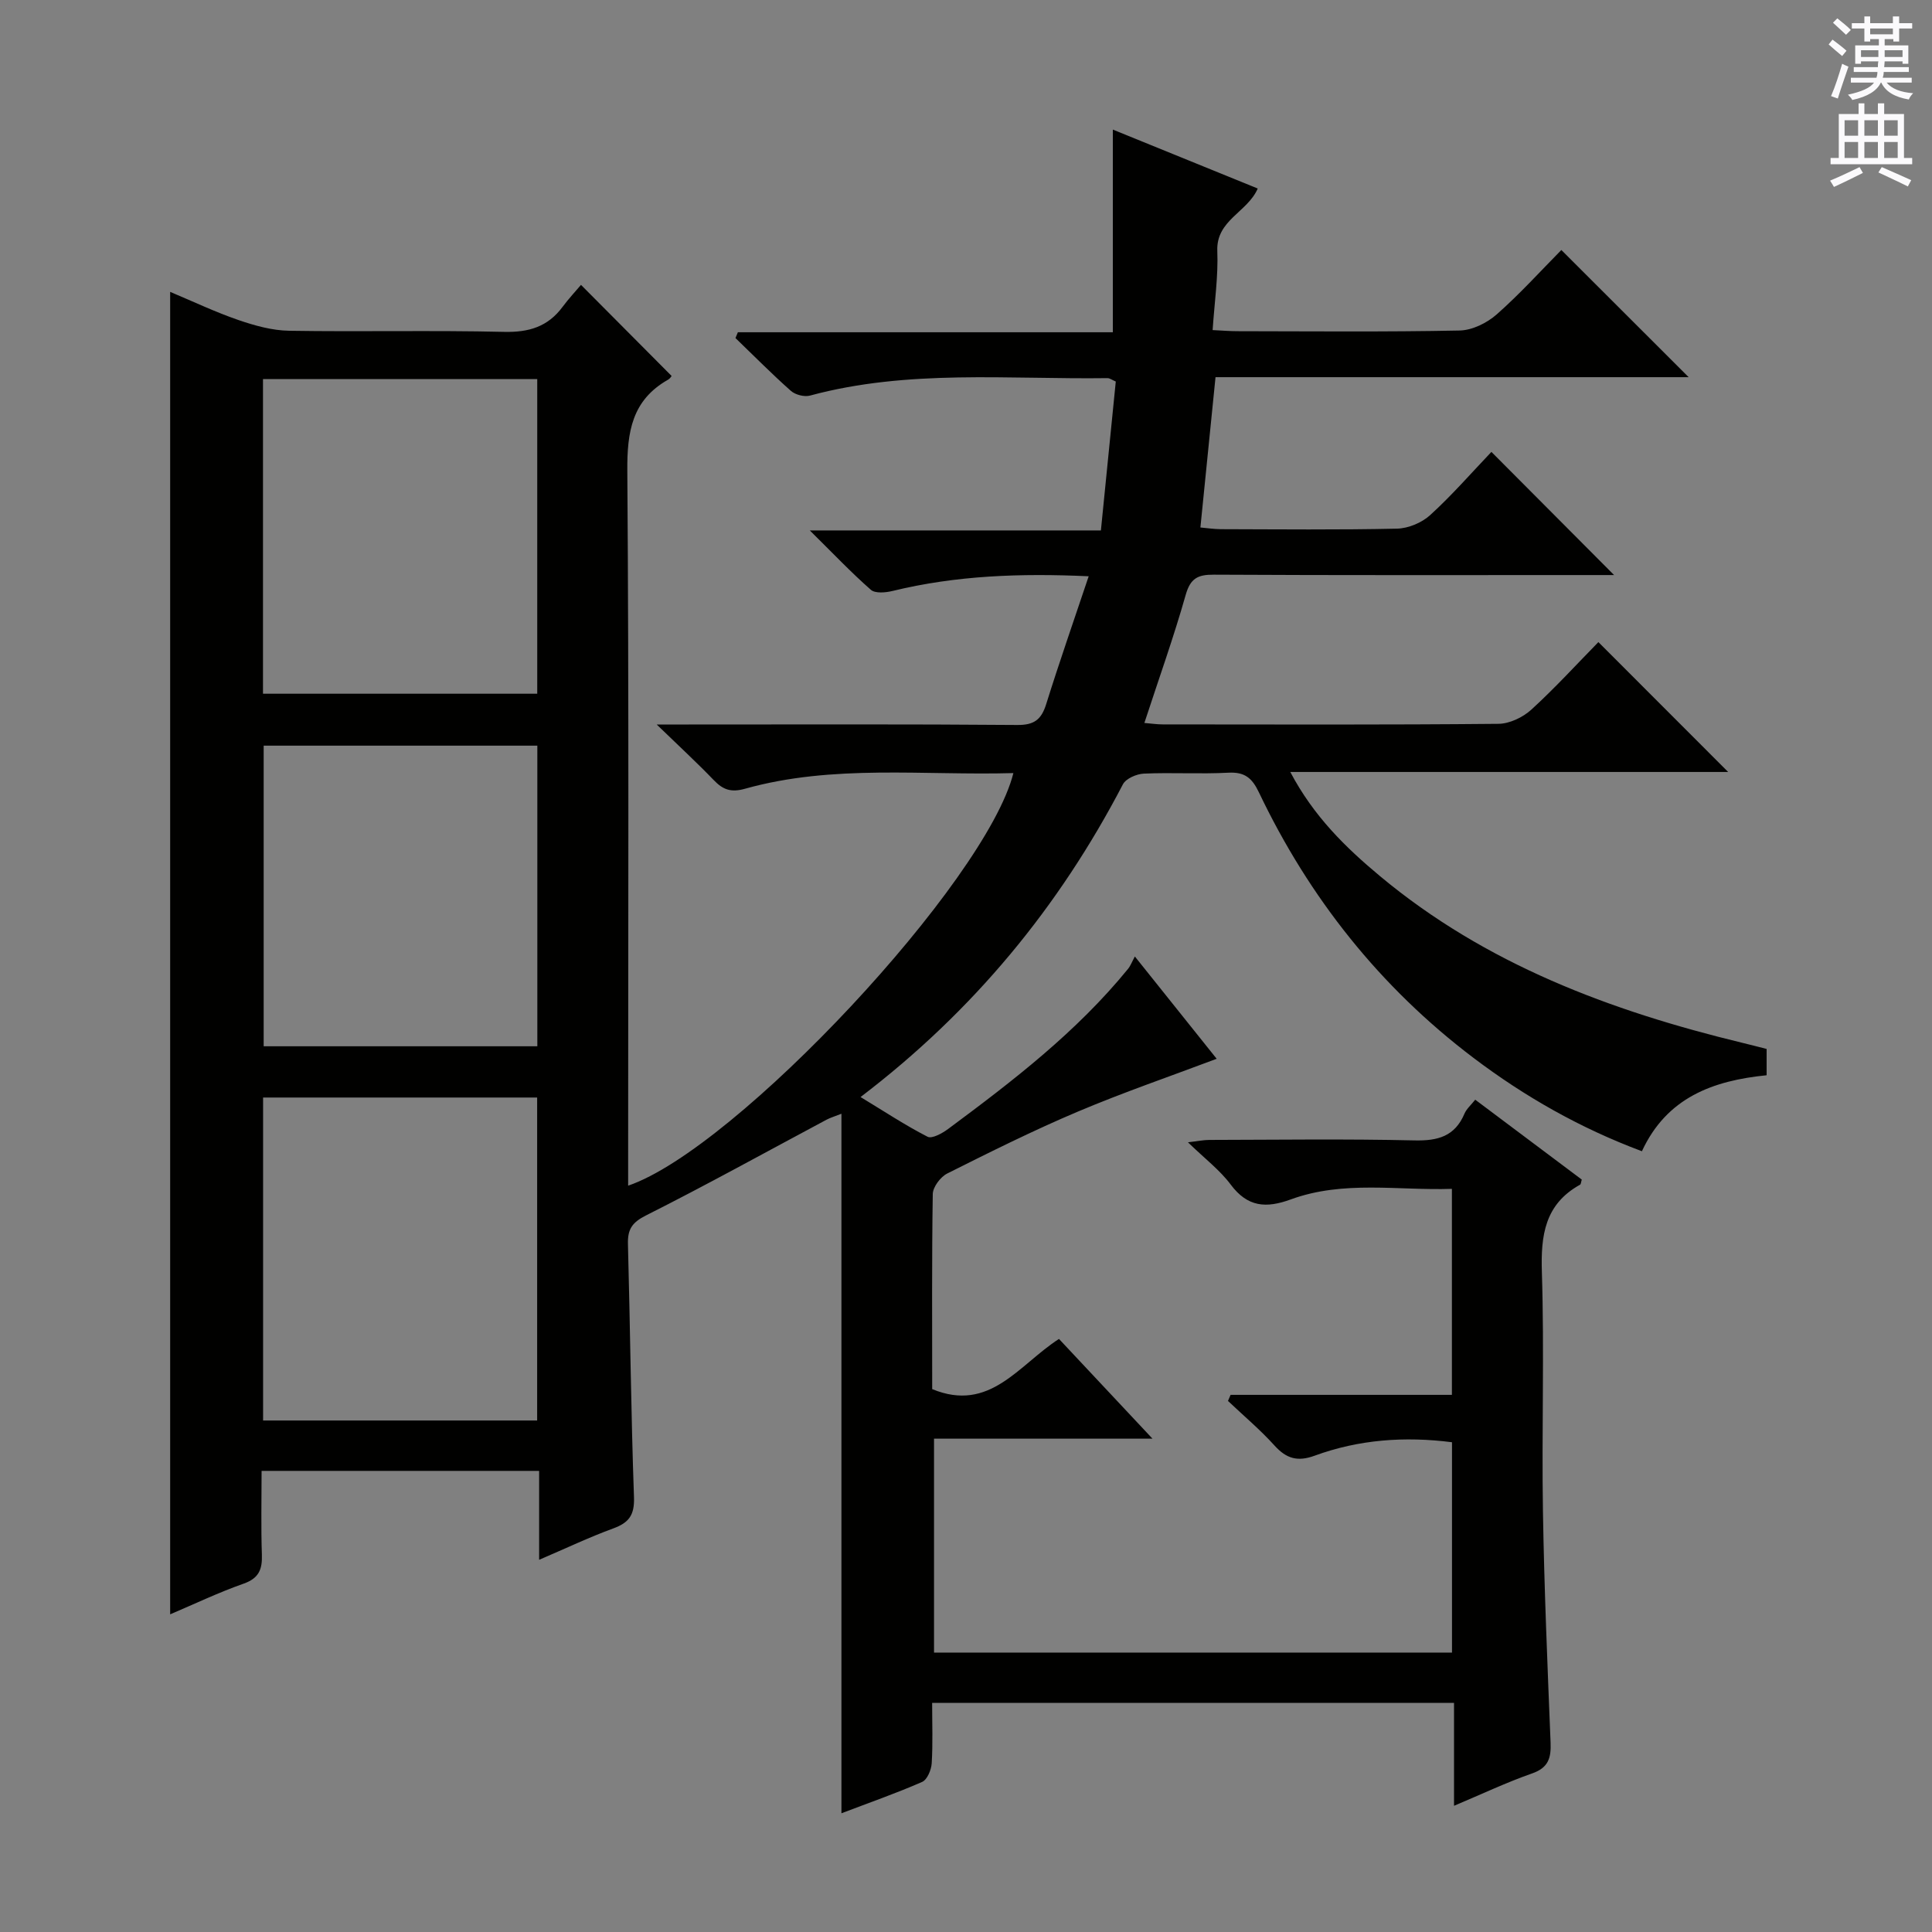 <svg enable-background="new 0 0 400 400" viewBox="0 0 400 400" xmlns="http://www.w3.org/2000/svg"><rect x="0" y="0" width="400" height="400" fill="#808080" stroke="none"/><path d="m230.4 68.79c0-14.46 0-27.9 0-41.96 9.95 4.05 19.88 8.09 30 12.2-2.12 4.92-8.63 6.53-8.37 12.93.21 5.27-.58 10.58-.97 16.38 1.92.09 3.53.23 5.14.23 15.33.02 30.67.17 45.99-.14 2.61-.05 5.66-1.55 7.68-3.33 4.83-4.26 9.17-9.07 13.39-13.34 8.96 8.96 17.5 17.48 26.36 26.33-32.68 0-65.35 0-97.96 0-1.07 10.65-2.08 20.66-3.13 31.12 1.37.12 2.79.34 4.21.35 12.17.03 24.33.16 36.49-.11 2.35-.05 5.16-1.23 6.9-2.83 4.53-4.13 8.58-8.79 12.65-13.06 8.66 8.69 16.75 16.81 25.4 25.5-1.96 0-3.67 0-5.38 0-25.83 0-51.66.06-77.49-.08-3.34-.02-4.85.76-5.83 4.2-2.48 8.76-5.56 17.35-8.55 26.5 1.37.11 2.59.3 3.81.3 23.17.02 46.33.1 69.49-.12 2.31-.02 5.06-1.34 6.81-2.93 4.91-4.48 9.4-9.41 13.89-13.99 9.05 9.06 17.75 17.76 26.87 26.89-30.09 0-59.92 0-90.66 0 4.86 9.21 11.46 15.63 18.57 21.56 21.87 18.24 47.72 27.9 74.96 34.5 1.62.39 3.23.81 5.09 1.28v5.45c-11.13 1.11-20.68 4.62-25.82 15.73-12.77-4.77-24.24-11.29-34.86-19.32-19.36-14.65-34.03-33.16-44.45-55.01-1.43-2.99-2.96-4.22-6.33-4.04-5.82.31-11.67-.07-17.49.19-1.5.07-3.7 1.02-4.32 2.21-13.2 25.34-30.89 46.9-54.32 64.75 4.9 2.97 9.25 5.85 13.87 8.22.92.47 3.05-.71 4.26-1.61 13.39-9.93 26.59-20.08 37.22-33.11.53-.64.83-1.47 1.44-2.6 6.07 7.58 11.45 14.31 16.94 21.18-9.76 3.68-19.39 6.98-28.75 10.94-9.18 3.88-18.12 8.34-27.03 12.81-1.4.7-2.97 2.79-3 4.25-.21 13.49-.12 26.99-.12 40.39 11.95 4.93 17.87-4.98 26.25-10.39 6.2 6.62 12.41 13.24 19.36 20.65-15.54 0-30.19 0-45.23 0v44.29h107.24c0-14.49 0-28.89 0-43.55-9.78-1.25-19.28-.57-28.45 2.79-3.5 1.28-5.83.62-8.28-2.09-2.98-3.3-6.41-6.18-9.65-9.25.18-.42.36-.84.54-1.26h45.82c0-14.44 0-28.18 0-42.65-11.12.38-22.43-1.81-33.34 2.18-5.13 1.88-8.96 1.61-12.45-3.06-2.26-3.03-5.4-5.4-8.86-8.76 2.08-.24 3.25-.49 4.41-.49 14.17-.03 28.34-.23 42.49.1 4.85.11 8.36-.84 10.35-5.53.43-1.01 1.37-1.81 2.23-2.9 7.49 5.61 14.8 11.09 22.06 16.54-.16.5-.16.95-.36 1.06-7.28 4.04-8.15 10.45-7.9 18.13.52 16.48-.05 33 .22 49.49.26 15.96.94 31.92 1.58 47.87.13 3.18-.43 5.22-3.83 6.4-5.29 1.85-10.38 4.27-16.16 6.7 0-7.43 0-14.18 0-21.31-36.14 0-71.84 0-108.05 0 0 4.27.16 8.41-.09 12.52-.09 1.36-.93 3.39-1.99 3.85-5.28 2.32-10.75 4.22-16.7 6.49 0-48.49 0-96.39 0-144.83-1.38.55-2.27.8-3.06 1.22-12.45 6.64-24.8 13.49-37.4 19.83-2.92 1.47-3.82 2.89-3.74 5.93.47 17.47.63 34.95 1.25 52.41.13 3.68-1.03 5.27-4.28 6.46-4.95 1.81-9.73 4.09-15.36 6.5 0-6.57 0-12.32 0-18.41-19.28 0-38 0-57.46 0 0 5.84-.14 11.61.06 17.37.1 3.04-.63 4.87-3.79 5.98-5.12 1.8-10.05 4.16-15.2 6.35 0-91.4 0-182.26 0-273.8 4.75 1.99 9.34 4.18 14.11 5.82 3.38 1.16 7.01 2.18 10.54 2.23 14.83.24 29.67-.12 44.49.23 5.13.12 9.05-1.06 12.1-5.17 1.29-1.74 2.78-3.32 3.82-4.56 6.52 6.55 12.54 12.61 18.74 18.84.11-.13-.21.51-.73.8-7.47 4.24-8.48 10.8-8.42 18.86.35 47.49.17 94.99.17 142.49v5.51c22.34-7.6 74.15-63.01 79.76-85.42-18.65.53-37.32-1.87-55.56 3.24-2.92.82-4.57.2-6.48-1.79-3.44-3.58-7.1-6.95-11.81-11.51h6.67c22.67 0 45.33-.09 67.99.1 3.51.03 4.98-1.13 5.98-4.31 2.71-8.68 5.72-17.28 8.8-26.48-14.14-.65-27.45-.17-40.6 3.04-1.43.35-3.6.55-4.5-.24-4.08-3.58-7.82-7.53-12.64-12.29h60.27c1.06-10.57 2.07-20.71 3.08-30.83-.81-.34-1.25-.7-1.7-.7-20.58.28-41.31-1.87-61.6 3.61-1.17.32-3.04-.16-3.96-.97-3.95-3.5-7.67-7.27-11.48-10.94.17-.4.33-.8.5-1.2zm-175.93 158.44v66.87h56.74c0-22.57 0-44.66 0-66.87-19.01 0-37.64 0-56.74 0zm-.02-83.6h56.78c0-21.92 0-43.48 0-65.14-19.08 0-37.8 0-56.78 0zm56.8 10.75c-19.08 0-37.82 0-56.66 0v62.24h56.66c0-20.97 0-41.56 0-62.24z" fill="#010100"/><g fill="#fbfafc"><path d="m378.6 9.2.8-1c.9.7 1.9 1.4 2.9 2.3l-.9 1.1c-1.1-.9-2-1.7-2.8-2.4zm.5 10.7c.9-2.1 1.6-4.3 2.3-6.7.4.2.8.4 1.3.6-.7 2.1-1.5 4.3-2.2 6.6zm.4-15.2.9-.9c1 .8 2 1.6 2.8 2.4l-1 1c-1-.9-1.9-1.8-2.7-2.5zm12.5-1.3h1.2v1.4h2.7v1.1h-2.7v2.7h-1.2v-.5h-1.8v1.3h4.9v3.8h-1.2v-.5h-3.7c0 .4-.1.9-.1 1.2h5.1v1h-5.2c0 .5-.1.9-.2 1.2h6v1h-5.2c1.1 1.3 2.9 2 5.5 2.2-.4.4-.7.8-.9 1.3-2.9-.5-4.8-1.6-5.7-3.5h-.1c-.8 1.7-2.7 2.9-5.9 3.6-.2-.4-.6-.8-.9-1.1 2.8-.6 4.6-1.4 5.4-2.5h-4.8v-1h5.3c.1-.3.2-.7.2-1.2h-4.9v-1h5c0-.4 0-.8.1-1.2h-3.6v.5h-1.2v-3.8h4.9v-1.3h-1.8v.5h-1.2v-2.7h-2.6v-1.1h2.6v-1.4h1.2v1.4h4.7v-1.4zm-6.7 8.4h3.6c0-.4 0-.9 0-1.4h-3.6zm1.9-4.7h4.7v-1.2h-4.7zm6.7 3.3h-3.7v1.4h3.7z"/><path d="m384.7 21.4h1.3v2.2h2.8v-2.2h1.3v2.2h4.1v9.1h1.7v1.3h-16.9v-1.3h1.7v-9.1h4.1v-2.2zm.3 13.2.7 1.2c-1.8.9-3.8 1.9-6 2.9-.2-.4-.5-.8-.8-1.3 2.4-1 4.4-2 6.1-2.8zm-3.1-6.5h2.8v-3.2h-2.8zm0 4.6h2.8v-3.3h-2.8zm4.1-4.6h2.8v-3.2h-2.8zm0 4.6h2.8v-3.3h-2.8zm3.6 1.9c2.1.9 4.1 1.8 6.1 2.7l-.7 1.3c-2.2-1.1-4.2-2-6.1-2.9zm3.3-9.7h-2.8v3.2h2.8zm-2.8 7.8h2.8v-3.3h-2.8z"/></g></svg>